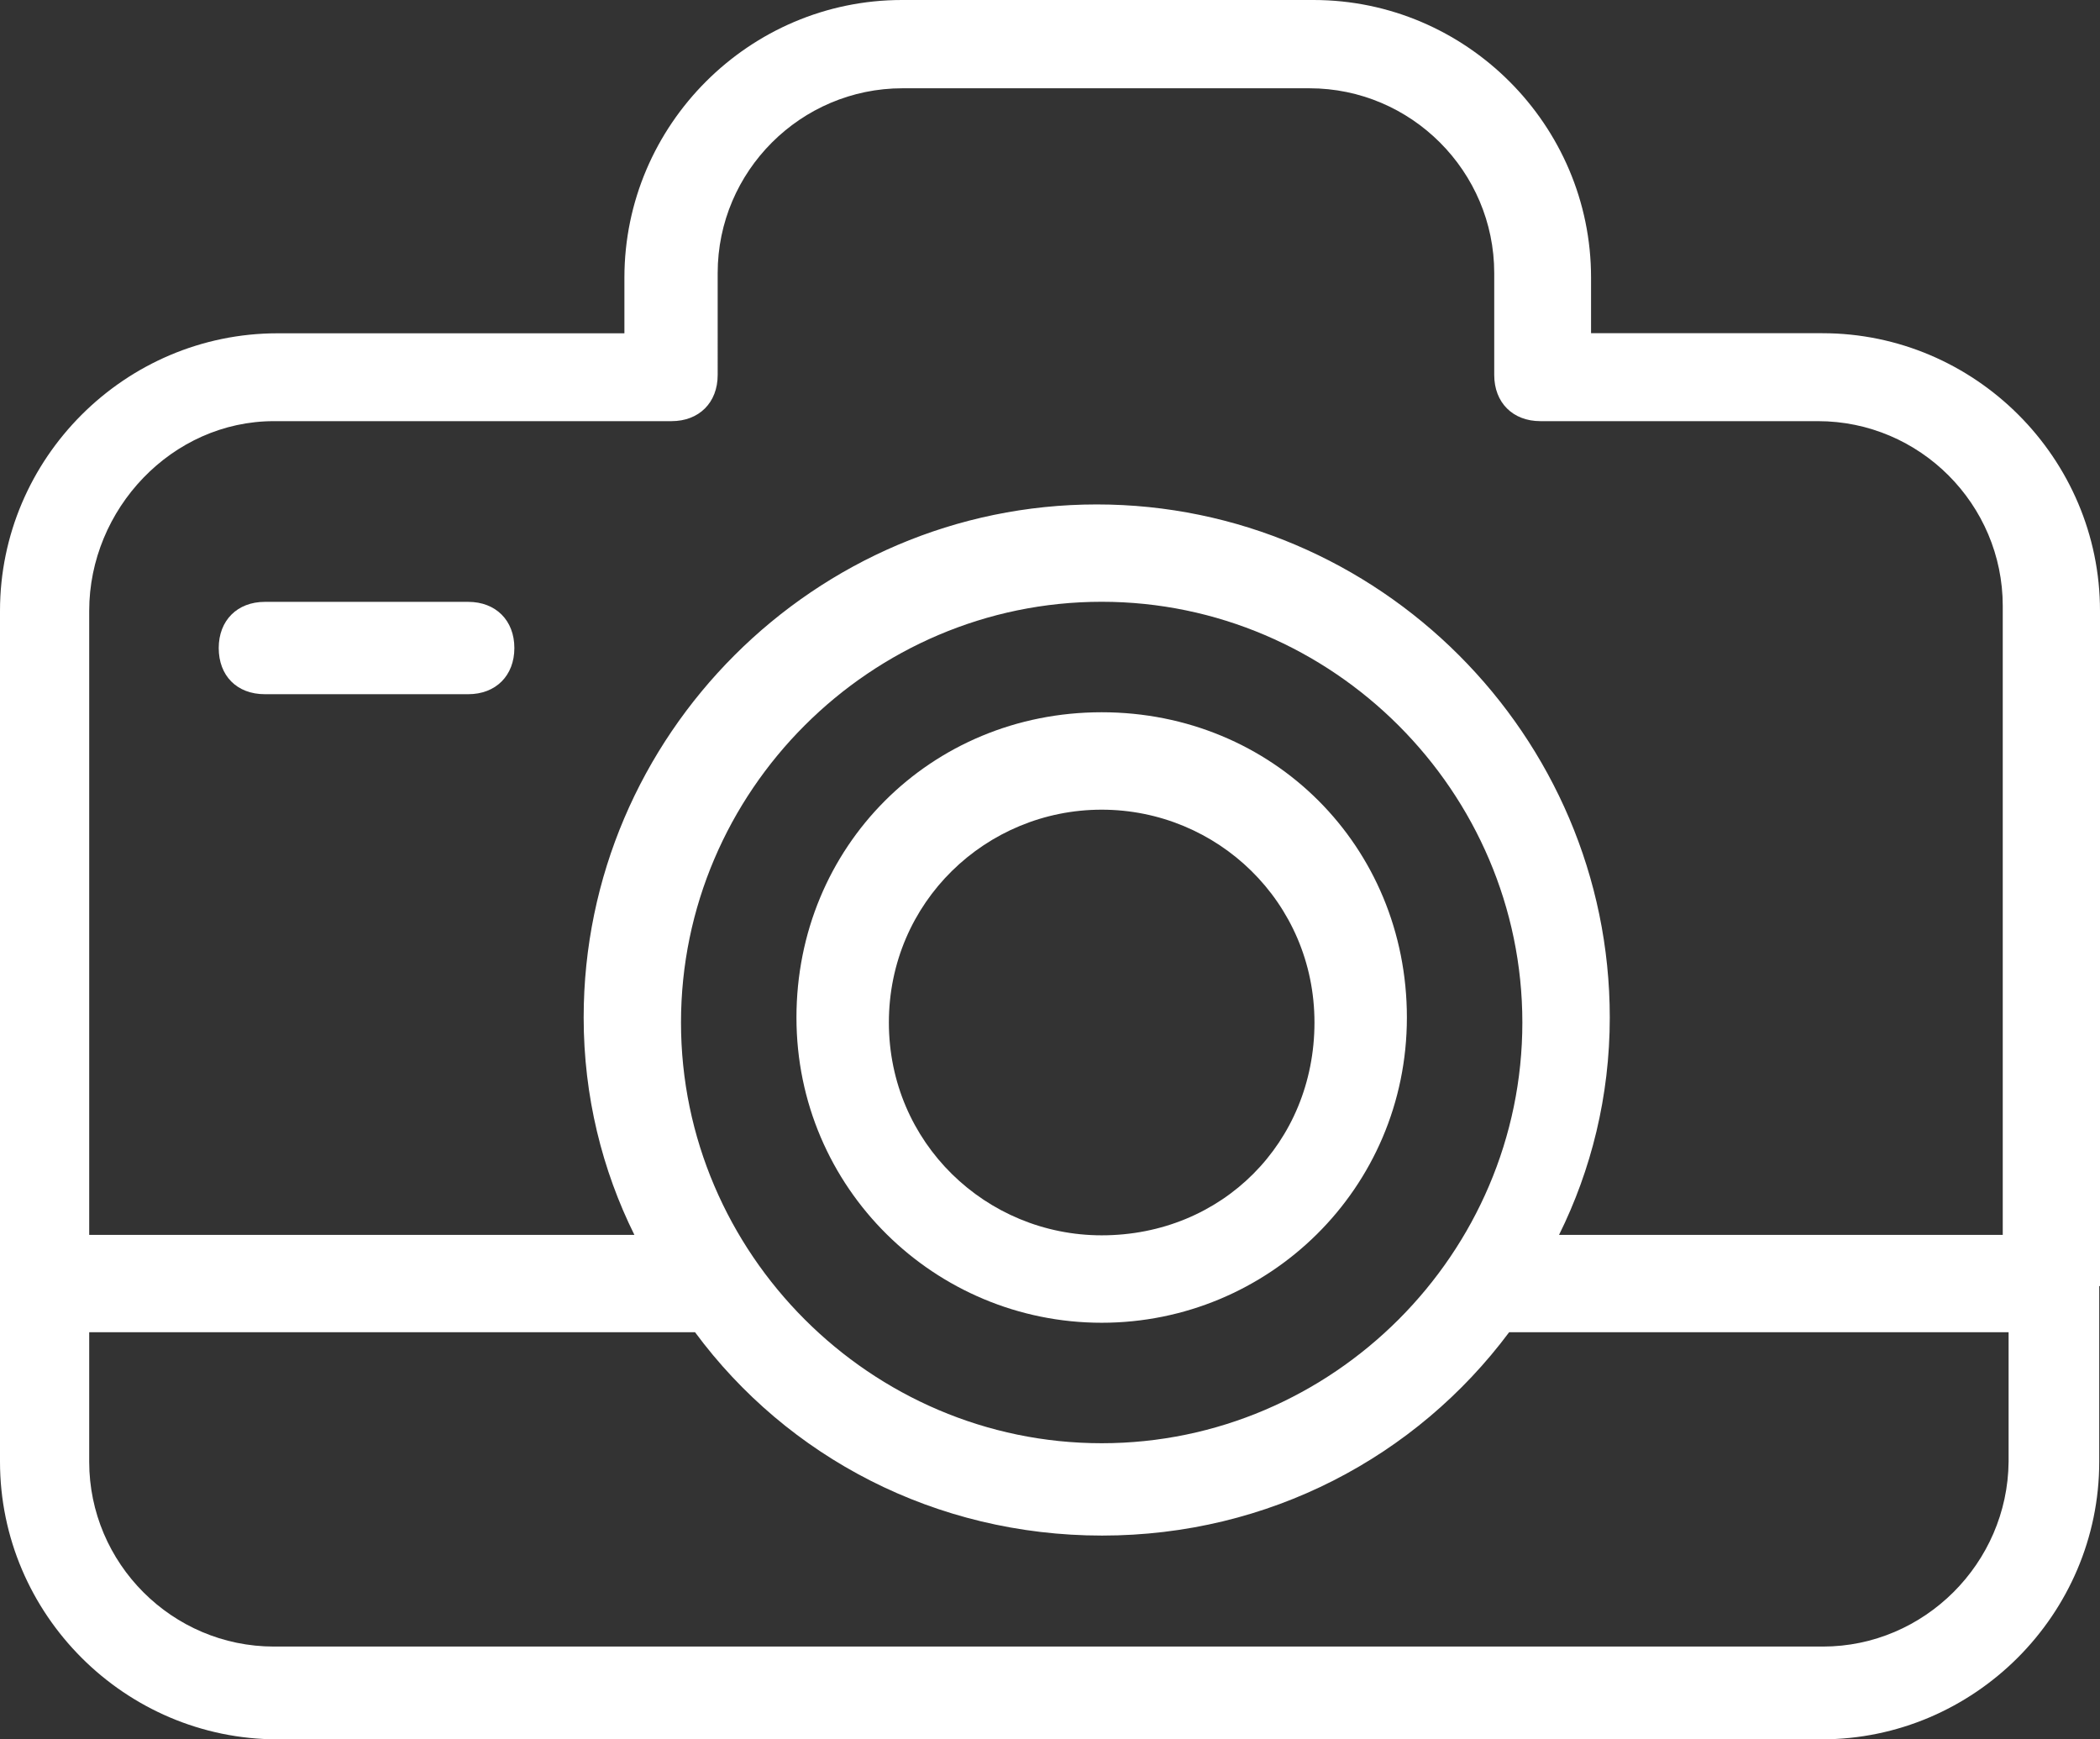 <?xml version="1.0" encoding="utf-8"?>
<!-- Generator: Adobe Illustrator 17.0.0, SVG Export Plug-In . SVG Version: 6.00 Build 0)  -->
<!DOCTYPE svg PUBLIC "-//W3C//DTD SVG 1.1//EN" "http://www.w3.org/Graphics/SVG/1.1/DTD/svg11.dtd">
<svg version="1.1" id="Слой_1" xmlns="http://www.w3.org/2000/svg" xmlns:xlink="http://www.w3.org/1999/xlink" x="0px" y="0px"
	 width="24.79px" height="20.53px" viewBox="0 0 24.79 20.53" enable-background="new 0 0 24.79 20.53" xml:space="preserve">
<rect x="0" y="0" width="24.79" height="20.53" fill="#333333" stroke="none"/>
<g id="Icon_1_">
	<path fill="#FFFFFF" d="M13.005,15.613c1.967,0,3.603-1.582,3.603-3.603s-1.582-3.603-3.603-3.603S9.402,9.995,9.402,12.01
		S11.038,15.613,13.005,15.613z M13.005,9.557c1.363,0,2.512,1.09,2.512,2.512c0,1.416-1.09,2.512-2.512,2.512
		c-1.363,0-2.512-1.09-2.512-2.512S11.642,9.557,13.005,9.557z"/>
	<path fill="#FFFFFF" d="M3.127,8.194h2.4c0.326,0,0.545-0.219,0.545-0.545c0-0.326-0.219-0.545-0.545-0.545h-2.4
		c-0.326,0-0.545,0.219-0.545,0.545C2.582,7.975,2.795,8.194,3.127,8.194z"/>
	<path fill="#FFFFFF" d="M24.79,15.18L24.79,15.18V7.21c0-1.801-1.475-3.277-3.277-3.277h-2.731V3.277
		C18.783,1.475,17.307,0,15.506,0h-4.859C8.846,0,7.371,1.475,7.371,3.277v0.657H3.277C1.475,3.934,0,5.409,0,7.21v10.043
		c0,1.801,1.475,3.277,3.277,3.277h18.227c1.801,0,3.277-1.475,3.277-3.277V15.18H24.79z M3.234,4.971h4.693
		c0.326,0,0.545-0.219,0.545-0.545V3.223c0-1.203,0.983-2.181,2.181-2.181h4.805c1.203,0,2.181,0.983,2.181,2.181v1.203
		c0,0.326,0.219,0.545,0.545,0.545h3.277c1.203,0,2.181,0.983,2.181,2.181v7.424h-5.238c0.379-0.764,0.599-1.636,0.599-2.566
		c0-3.33-2.731-6.056-6.056-6.056S6.89,8.68,6.89,12.01c0,0.93,0.219,1.801,0.599,2.566H1.053V7.21
		C1.053,6.008,2.031,4.971,3.234,4.971z M8.039,12.069c0-2.731,2.24-4.966,4.966-4.966s4.966,2.24,4.966,4.966
		s-2.24,4.966-4.966,4.966S8.039,14.795,8.039,12.069z M21.519,19.435H3.234c-1.203,0-2.181-0.983-2.181-2.181v-1.529h7.152
		c1.09,1.475,2.838,2.4,4.805,2.4s3.709-0.93,4.805-2.4h5.896v1.529C23.7,18.451,22.716,19.435,21.519,19.435z"/>
</g>
</svg>
